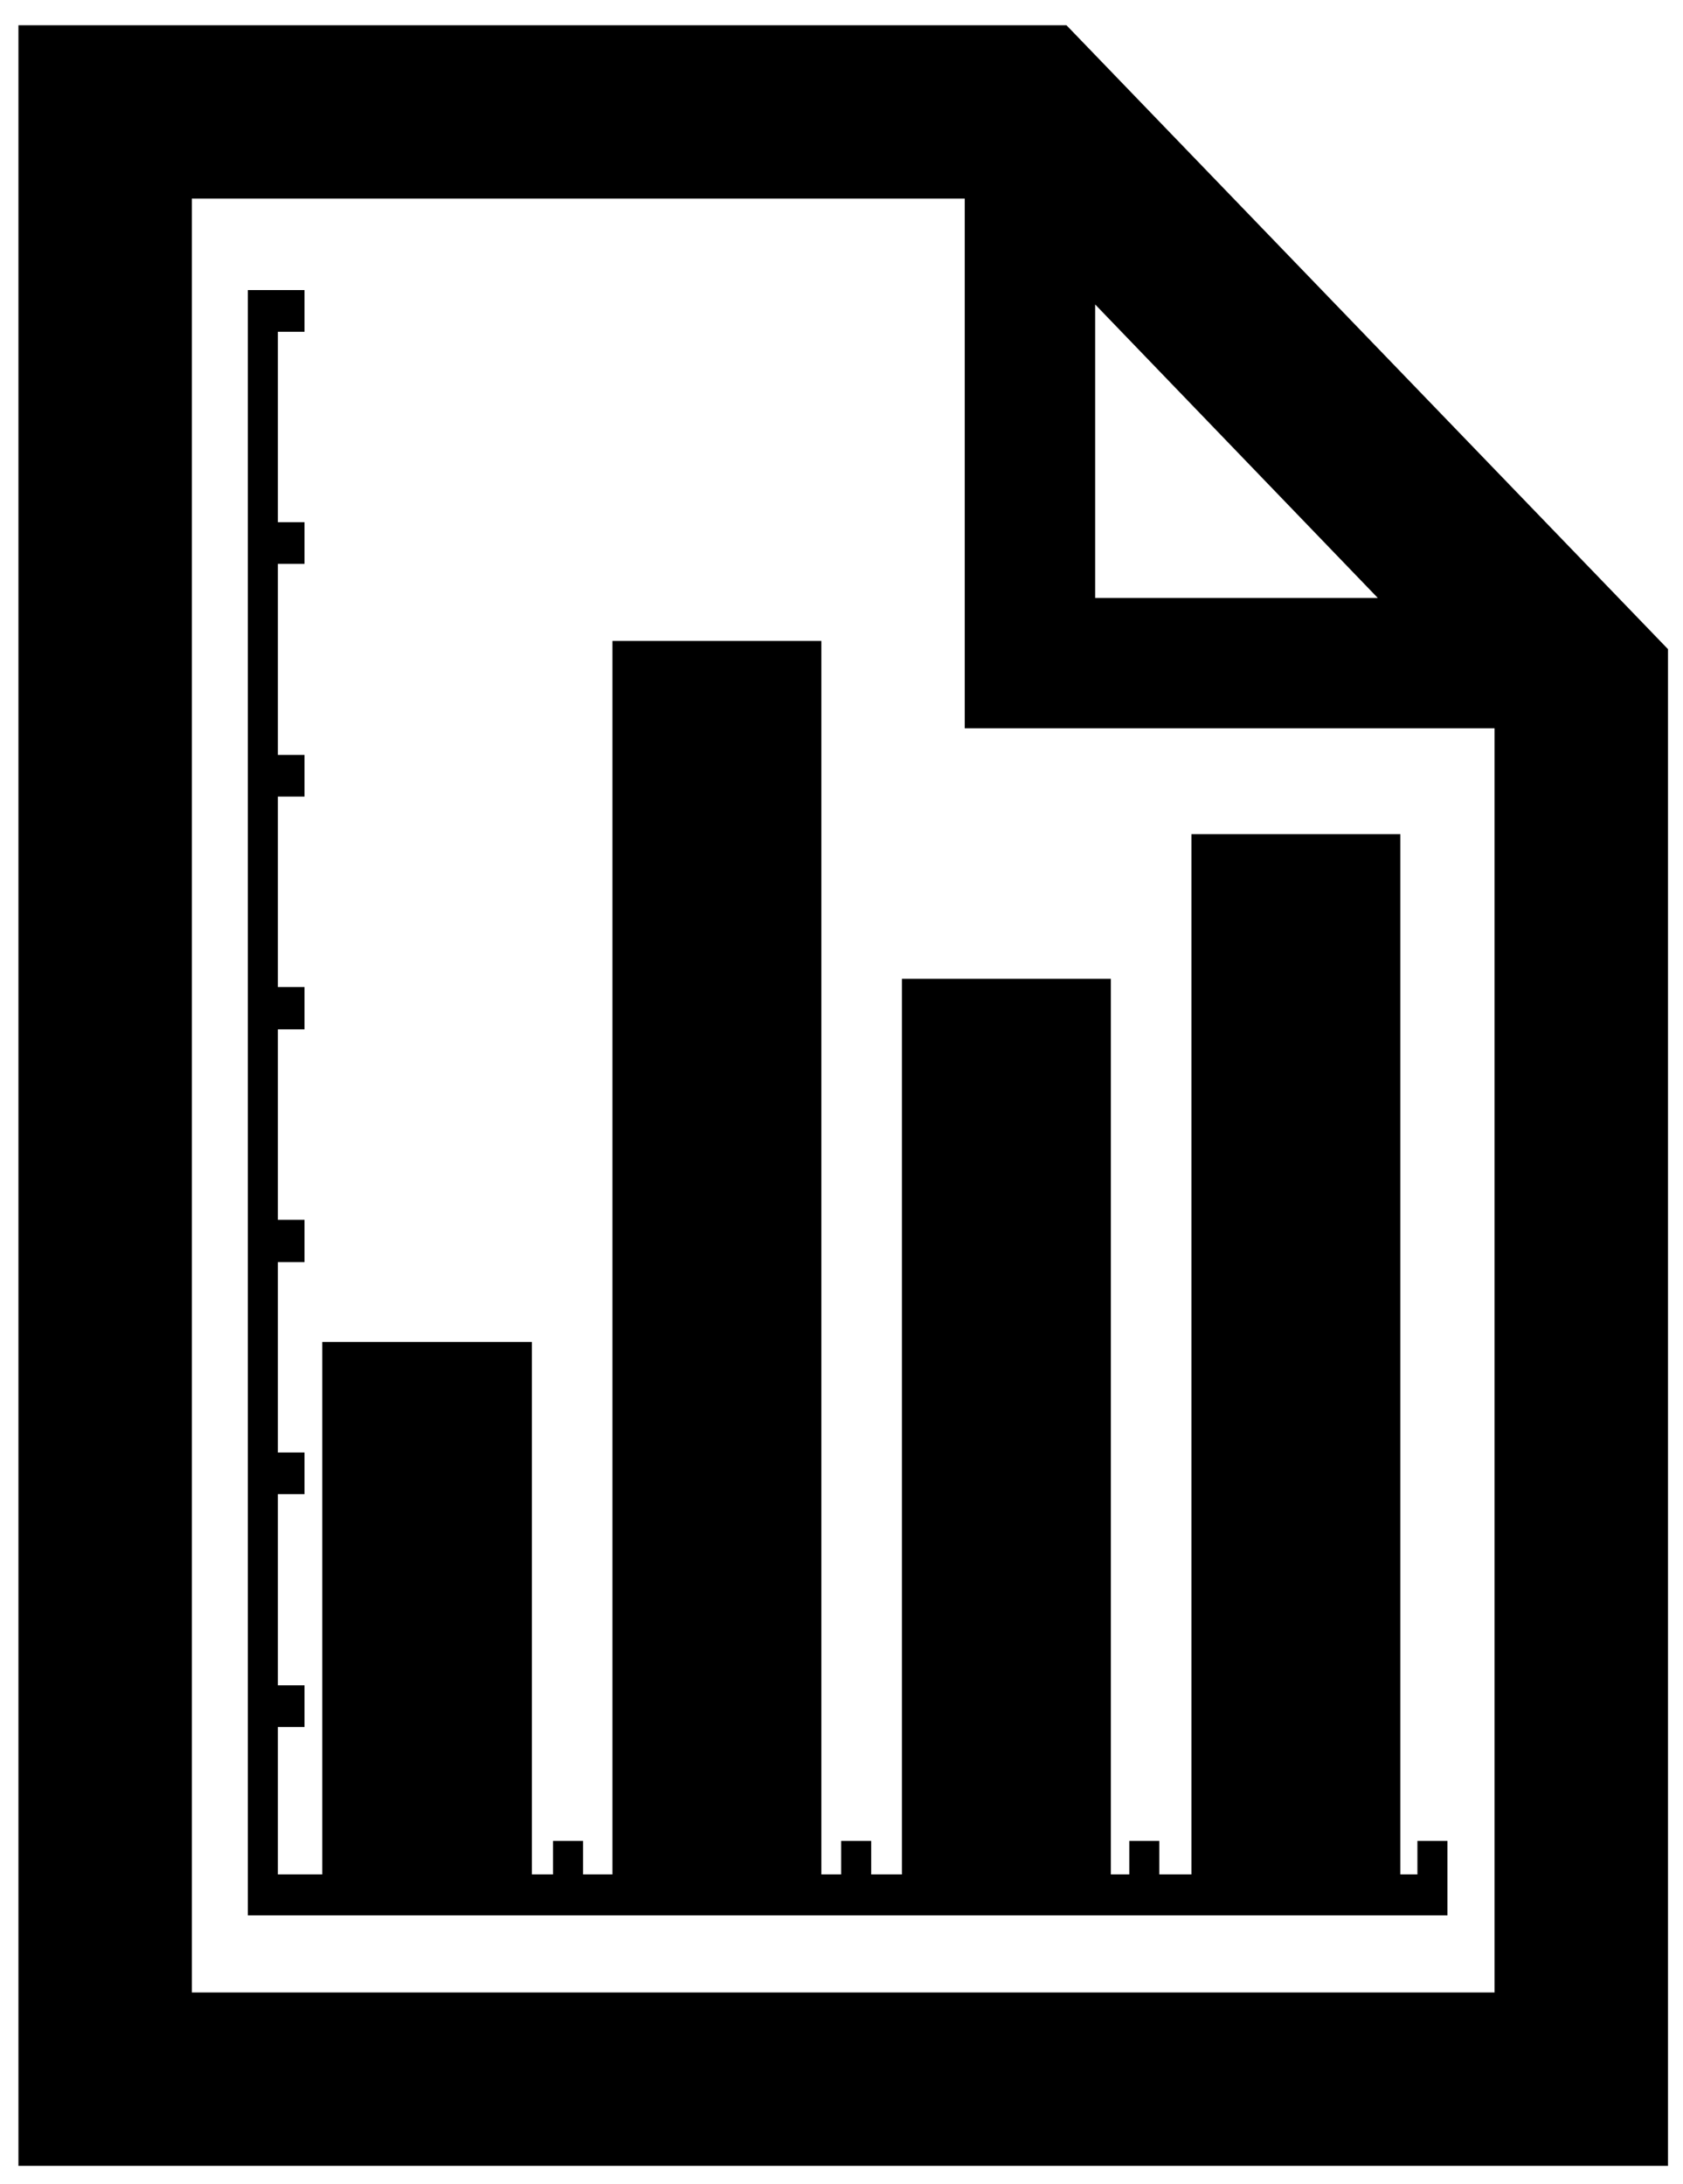 <svg xmlns:dc="http://purl.org/dc/elements/1.1/" xmlns:cc="http://creativecommons.org/ns#" xmlns:rdf="http://www.w3.org/1999/02/22-rdf-syntax-ns#" xmlns:svg="http://www.w3.org/2000/svg" xmlns="http://www.w3.org/2000/svg" xmlns:sodipodi="http://sodipodi.sourceforge.net/DTD/sodipodi-0.dtd" xmlns:inkscape="http://www.inkscape.org/namespaces/inkscape" version="1.1" x="0px" y="0px" viewBox="0 0 77.031 100" enable-background="new 0 0 77.031 100" xml:space="preserve"><path style="" d="M 0.844 1.156 L 0.844 99.156 L 76.344 99.156 L 76.344 29.719 L 48.812 1.156 L 0.844 1.156 z M 8.781 9.094 L 44.156 9.094 L 44.156 33.344 L 68.406 33.344 L 68.406 91.219 L 8.781 91.219 L 8.781 9.094 z M 11.344 13.281 L 11.344 13.656 L 11.344 86.188 L 11.344 87.312 L 11.344 87.688 L 11.625 87.688 L 12.438 87.688 L 63.594 87.688 L 63.625 87.688 L 63.812 87.688 L 65.969 87.688 L 66.25 87.688 L 66.25 87.312 L 66.25 87.125 L 66.25 86.188 L 66.25 84.688 L 66.25 84.281 L 65.969 84.281 L 65.156 84.281 L 64.875 84.281 L 64.875 84.688 L 64.875 85.812 L 64.094 85.812 L 64.094 38.594 L 64.094 38.188 L 63.812 38.188 L 54.812 38.188 L 54.531 38.188 L 54.531 38.594 L 54.531 85.812 L 53.062 85.812 L 53.062 84.688 L 53.062 84.281 L 52.781 84.281 L 51.969 84.281 L 51.688 84.281 L 51.688 84.688 L 51.688 85.812 L 50.844 85.812 L 50.844 45.188 L 50.844 44.812 L 50.562 44.812 L 41.562 44.812 L 41.281 44.812 L 41.281 45.188 L 41.281 85.812 L 39.875 85.812 L 39.875 84.688 L 39.875 84.281 L 39.594 84.281 L 38.781 84.281 L 38.5 84.281 L 38.5 84.688 L 38.5 85.812 L 37.594 85.812 L 37.594 29.719 L 37.594 29.344 L 37.312 29.344 L 28.281 29.344 L 28.031 29.344 L 28.031 29.719 L 28.031 85.812 L 26.688 85.812 L 26.688 84.688 L 26.688 84.281 L 26.406 84.281 L 25.594 84.281 L 25.312 84.281 L 25.312 84.688 L 25.312 85.812 L 24.344 85.812 L 24.344 61.844 L 24.344 61.438 L 24.062 61.438 L 15.031 61.438 L 14.75 61.438 L 14.75 61.844 L 14.75 85.812 L 12.719 85.812 L 12.719 79.062 L 13.656 79.062 L 13.938 79.062 L 13.938 78.688 L 13.938 77.531 L 13.938 77.156 L 13.656 77.156 L 12.719 77.156 L 12.719 68.406 L 13.656 68.406 L 13.938 68.406 L 13.938 68.031 L 13.938 66.875 L 13.938 66.5 L 13.656 66.5 L 12.719 66.5 L 12.719 57.781 L 13.656 57.781 L 13.938 57.781 L 13.938 57.375 L 13.938 56.25 L 13.938 55.844 L 13.656 55.844 L 12.719 55.844 L 12.719 47.125 L 13.656 47.125 L 13.938 47.125 L 13.938 46.719 L 13.938 45.594 L 13.938 45.188 L 13.656 45.188 L 12.719 45.188 L 12.719 36.469 L 13.656 36.469 L 13.938 36.469 L 13.938 36.094 L 13.938 34.938 L 13.938 34.562 L 13.656 34.562 L 12.719 34.562 L 12.719 25.812 L 13.656 25.812 L 13.938 25.812 L 13.938 25.438 L 13.938 24.281 L 13.938 23.906 L 13.656 23.906 L 12.719 23.906 L 12.719 15.188 L 13.656 15.188 L 13.938 15.188 L 13.938 14.812 L 13.938 13.656 L 13.938 13.281 L 13.656 13.281 L 12.438 13.281 L 11.938 13.281 L 11.906 13.281 L 11.625 13.281 L 11.344 13.281 z M 50.125 13.938 L 63.062 27.375 L 50.125 27.375 L 50.125 13.938 z " transform="translate(0,-1.1489008e-6)" fill="#000000" stroke="none"></path></svg>